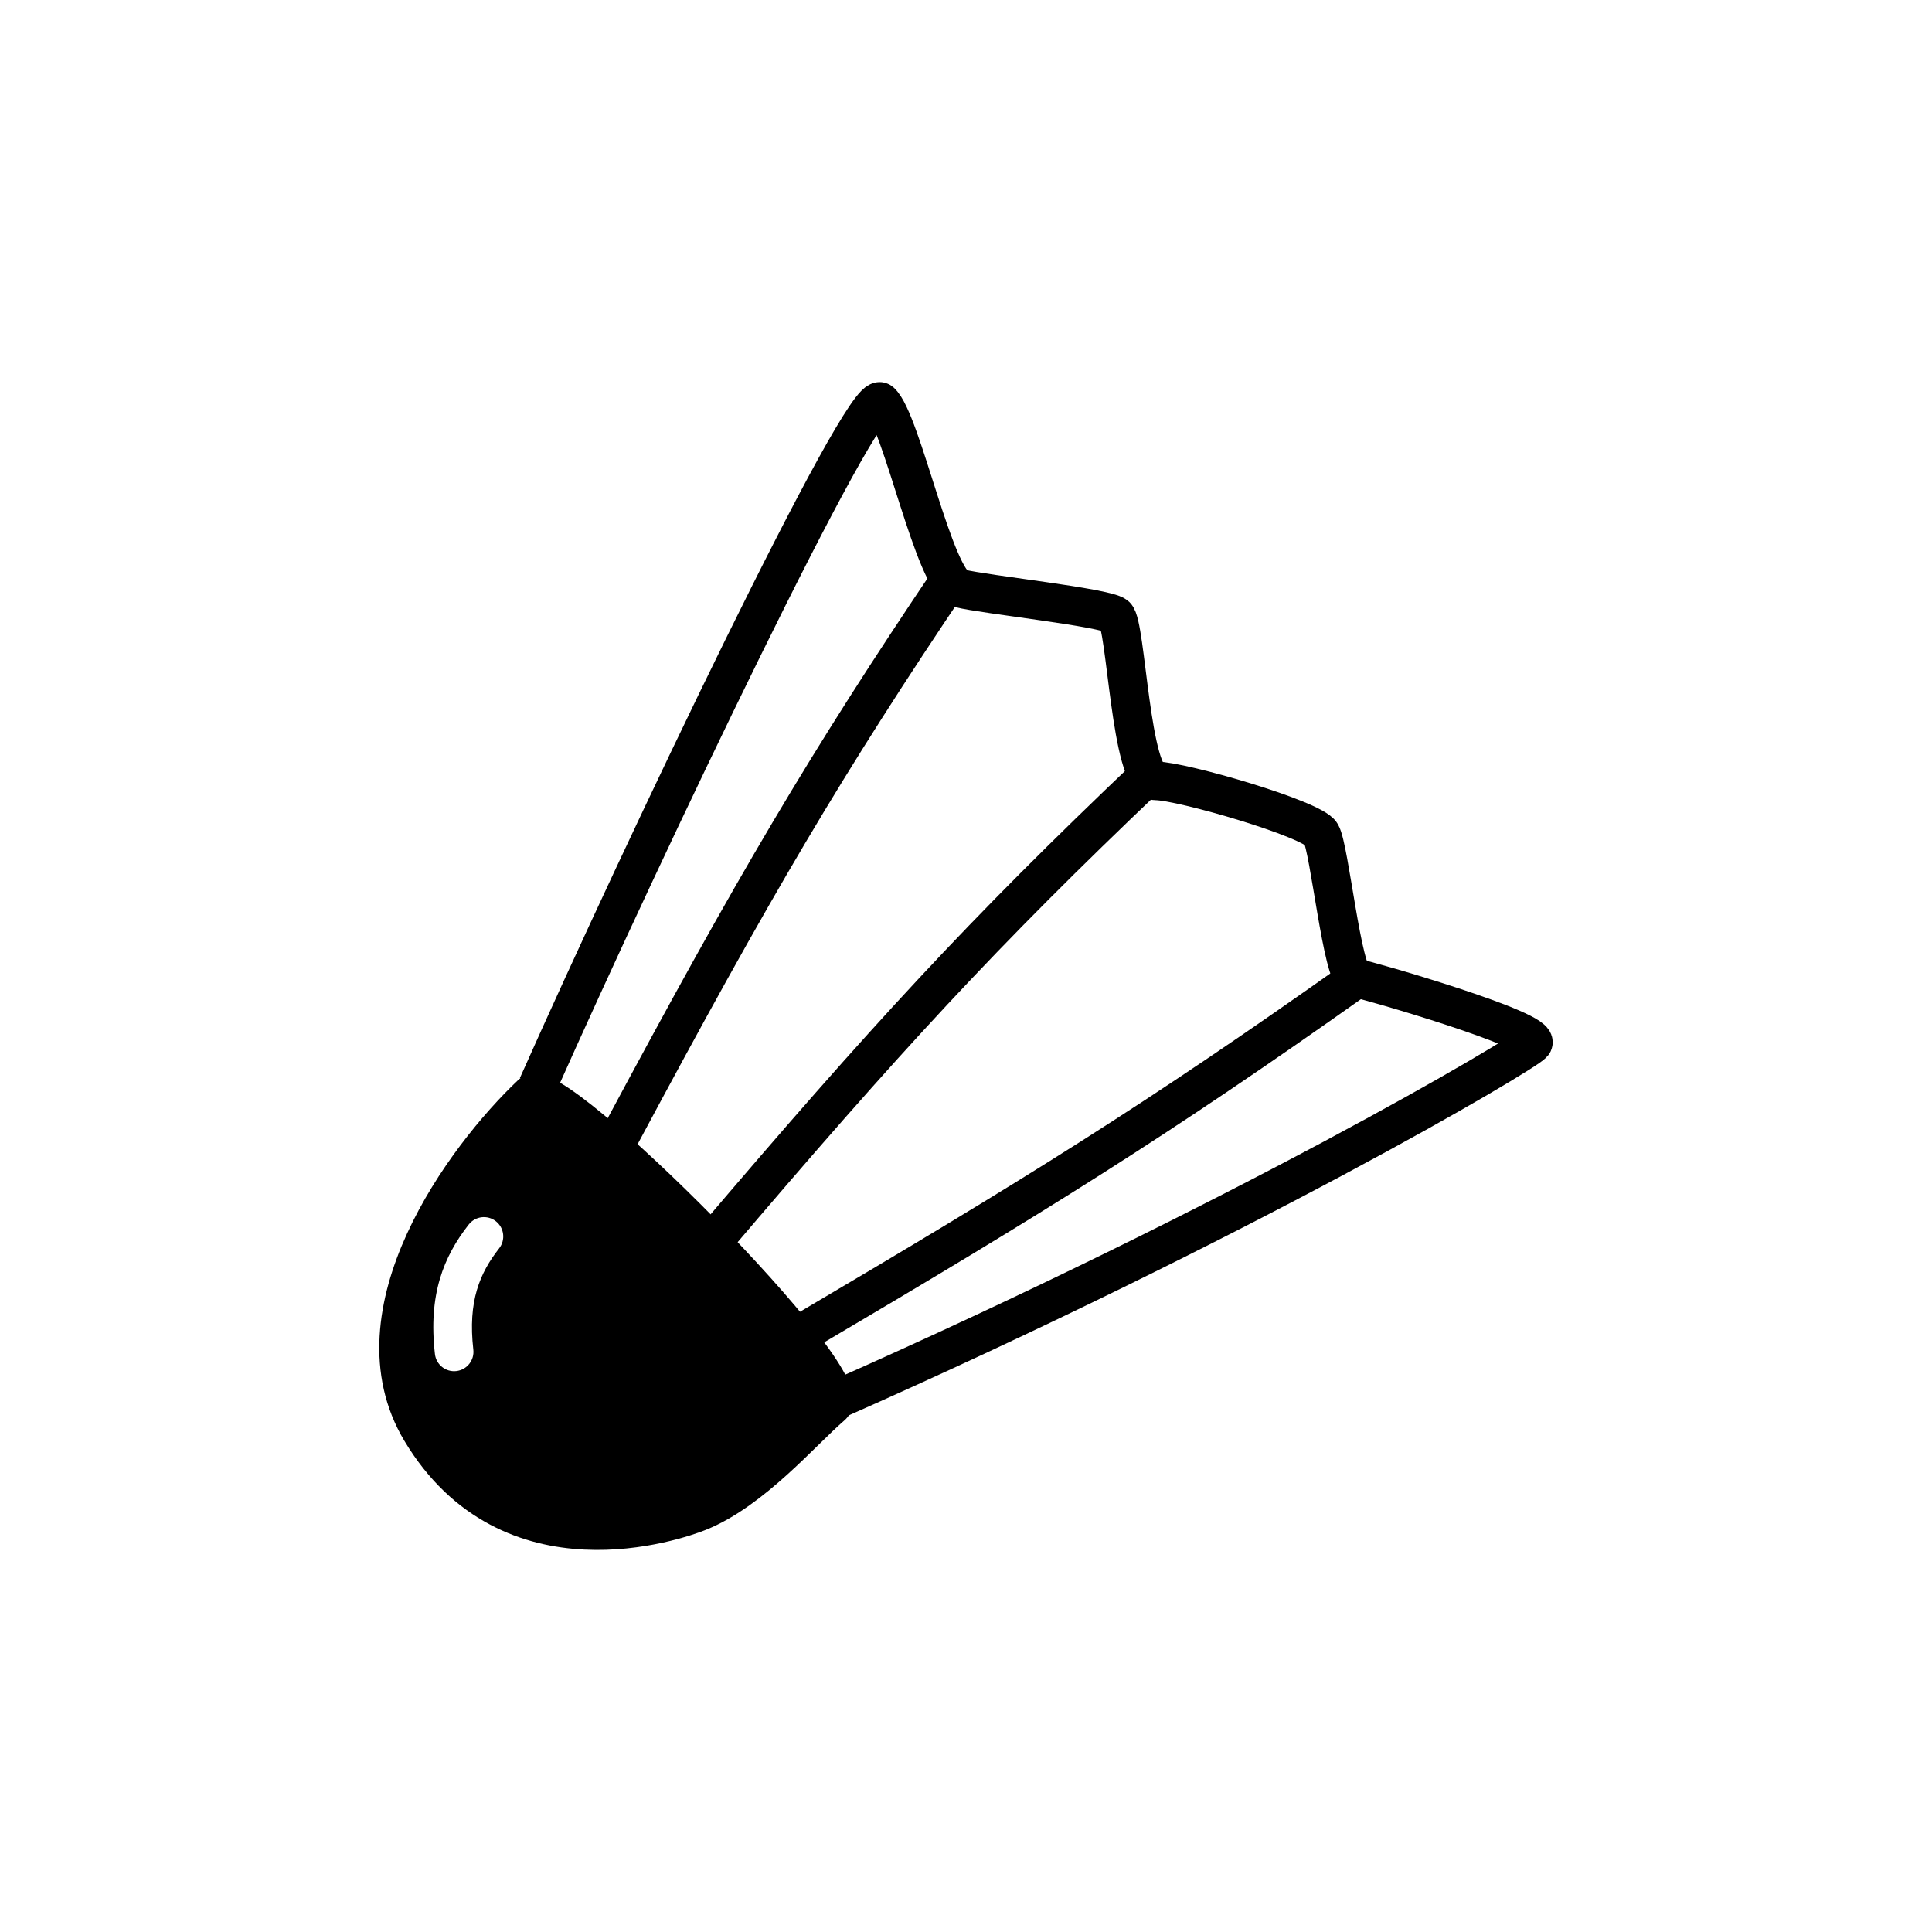 <svg width="100" height="100" viewBox="0 0 100 100" fill="none" xmlns="http://www.w3.org/2000/svg">
<path d="M21.793 74.072C18.11 67.933 24.059 59.894 27.494 56.642C28.627 55.467 44.595 71.441 43.06 72.756C41.525 74.072 38.94 77.145 36.154 78.259C35.057 78.698 26.397 81.745 21.793 74.072Z" stroke="black" stroke-width="2"/>
<path d="M27.823 56.204C33.352 43.779 44.704 20.007 45.581 20.796C46.677 21.782 48.366 30.125 49.681 30.454C50.997 30.783 57.201 31.429 57.749 31.868C58.297 32.306 58.517 40.418 59.832 40.418C61.148 40.418 67.944 42.391 68.382 43.159C68.821 43.926 69.479 50.503 70.136 50.613C70.794 50.723 79.893 53.353 79.345 54.011C78.906 54.537 64.409 63.114 43.155 72.51" stroke="black" stroke-width="2"/>
<path d="M49.182 29.978C42.784 39.475 39.044 45.811 32.065 58.856" stroke="black" stroke-width="2"/>
<path d="M59.399 40.172C50.842 48.317 45.889 53.684 36.838 64.328" stroke="black" stroke-width="2"/>
<path d="M70.14 50.704C59.898 57.965 53.526 61.911 41.729 68.869" stroke="black" stroke-width="2"/>
<path fill-rule="evenodd" clip-rule="evenodd" d="M27.494 56.642C24.059 59.894 18.11 67.933 21.793 74.072C26.397 81.745 35.057 78.698 36.154 78.259C38.234 77.427 40.203 75.502 41.706 74.033C42.216 73.535 42.671 73.089 43.06 72.756C44.595 71.441 28.627 55.467 27.494 56.642ZM25.835 64.615C26.176 64.18 26.099 63.552 25.665 63.211C25.23 62.87 24.601 62.947 24.261 63.382C22.961 65.04 22.158 67.012 22.512 70.087C22.575 70.635 23.071 71.029 23.619 70.966C24.168 70.903 24.562 70.407 24.499 69.858C24.209 67.337 24.84 65.884 25.835 64.615Z" fill="black"/>
</svg>
